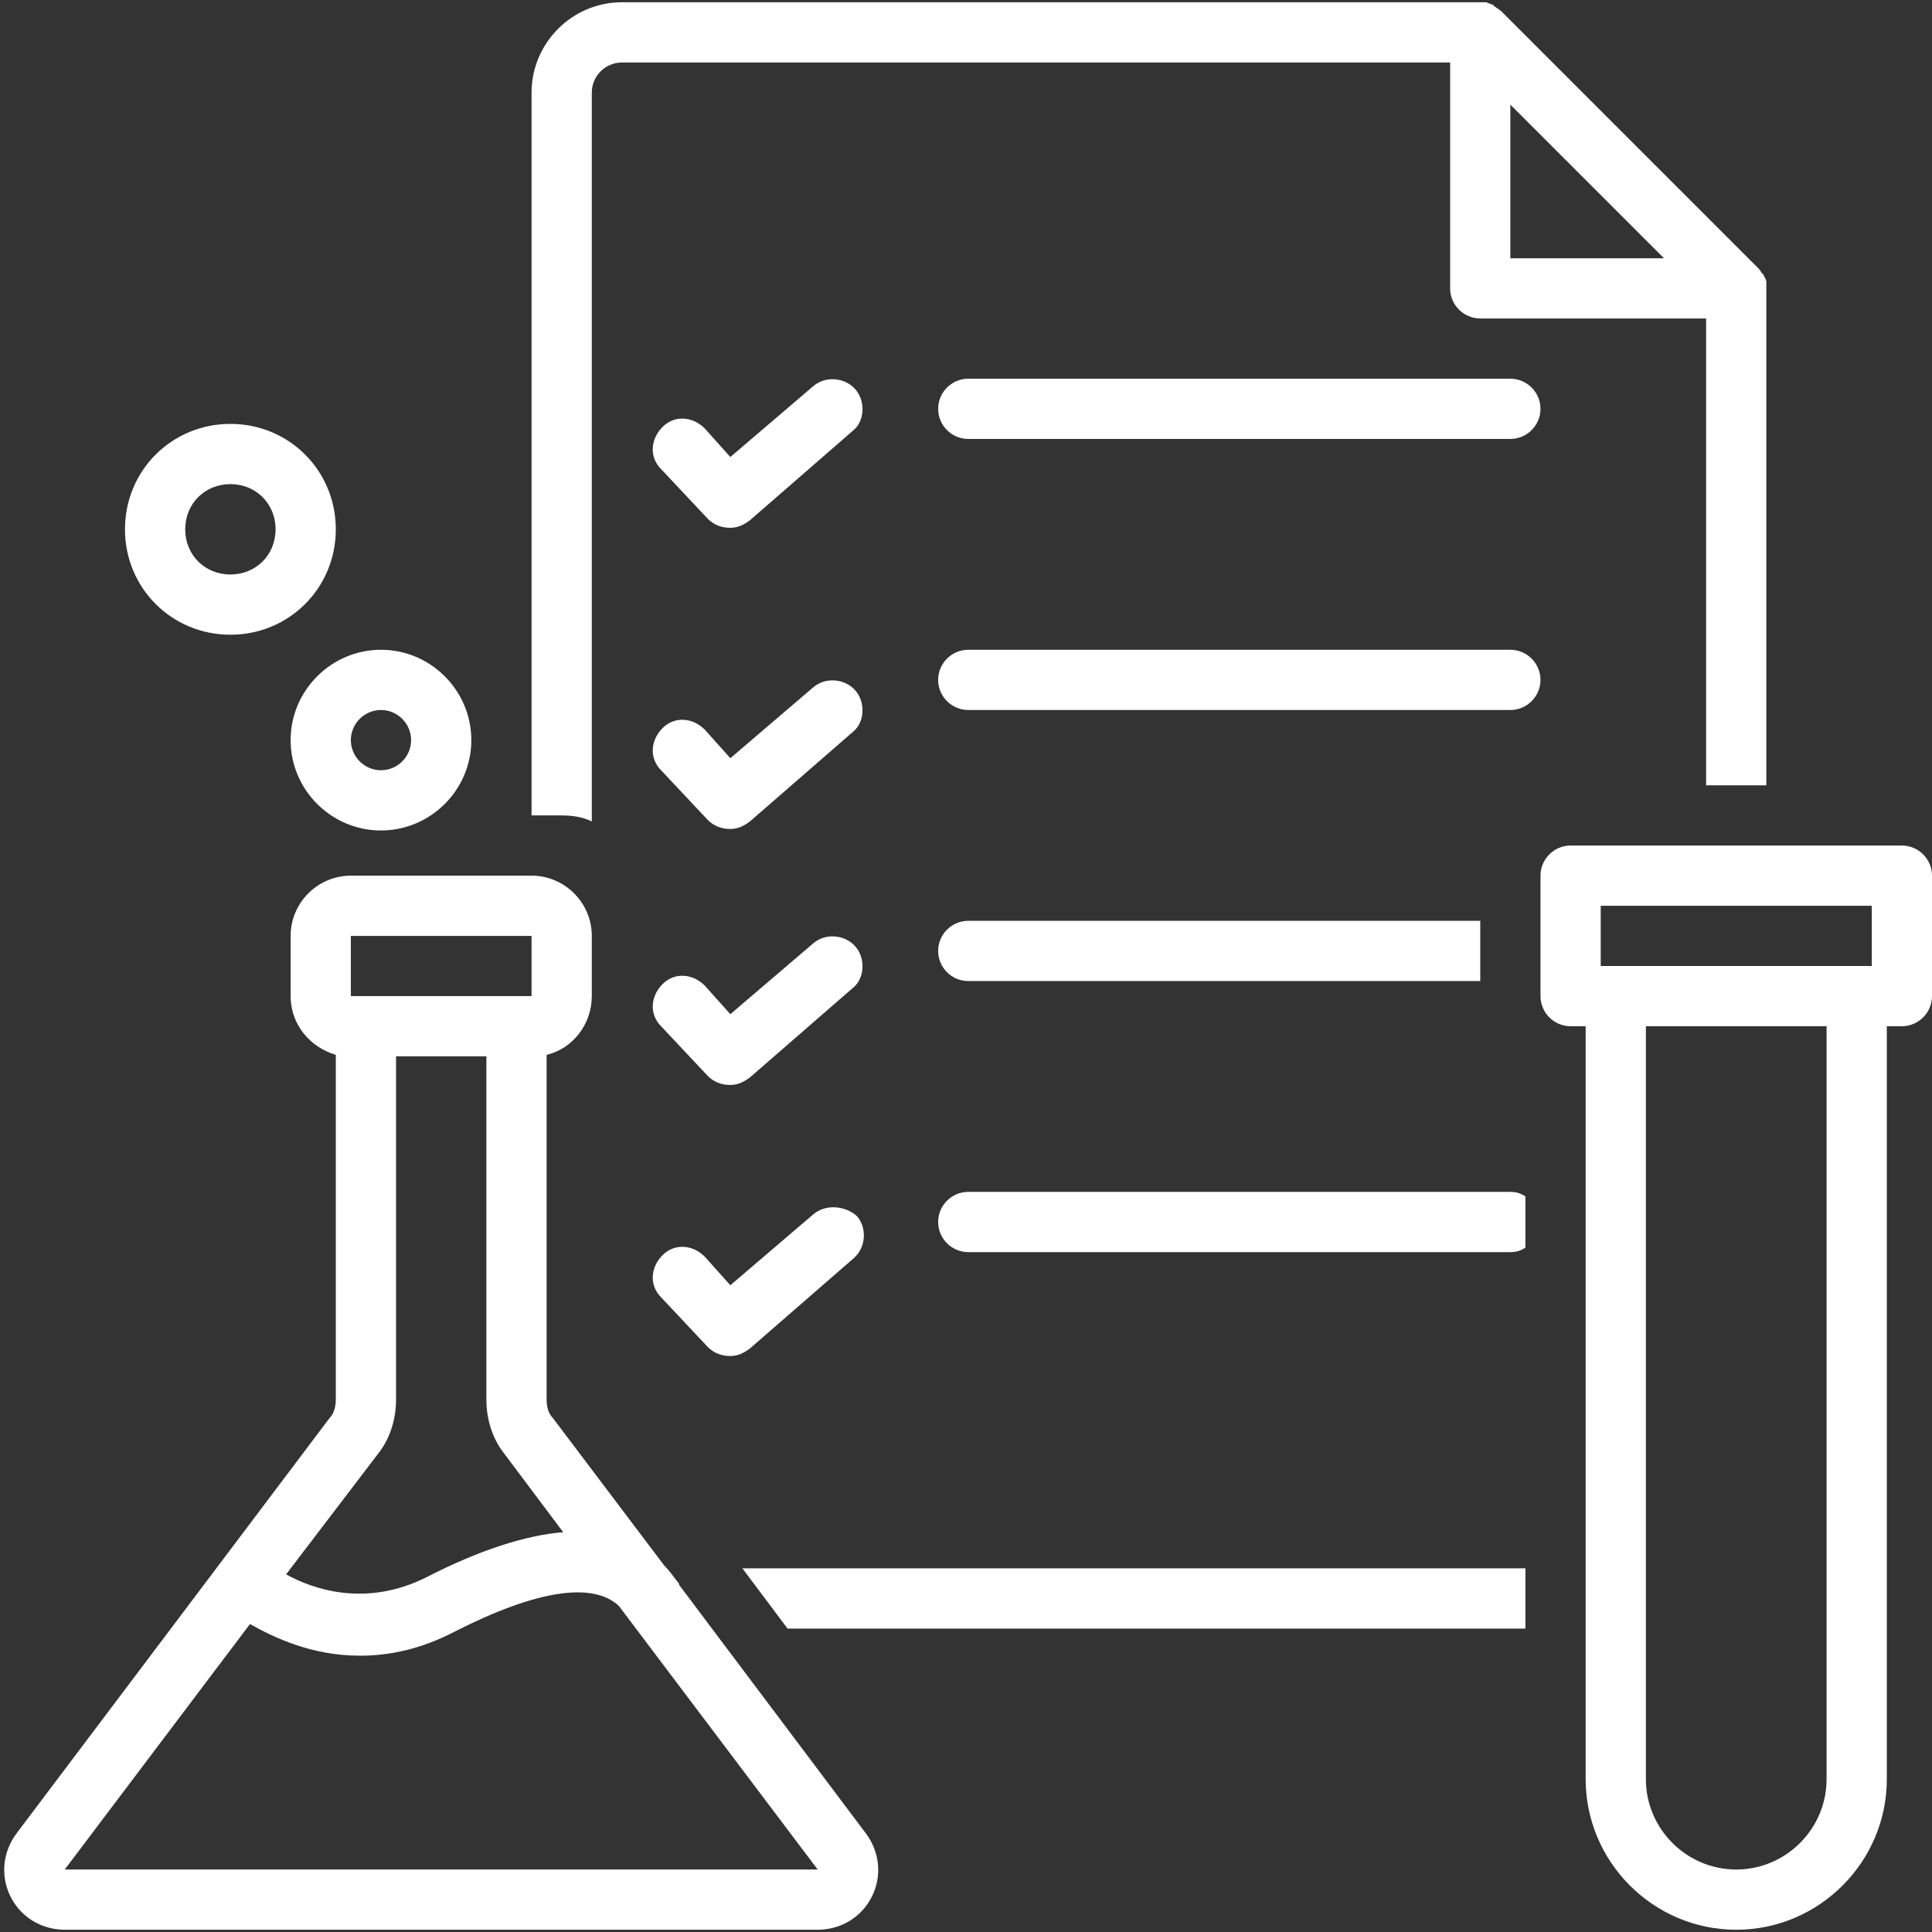 <svg width="300" height="300" viewBox="0 0 300 300" fill="none" xmlns="http://www.w3.org/2000/svg">
<rect x="0" y="0" width="300" height="300" fill="#333333" stroke="none"/>
<g clip-path="url(#clip0_78_319)">
<path d="M150.35 58.806C147.778 58.806 145.675 60.913 145.675 63.484C145.675 66.056 147.778 68.159 150.35 68.159H234.528C237.1 68.159 239.206 66.056 239.206 63.484C239.206 60.913 237.1 58.806 234.528 58.806H150.35Z" fill="white"/>
<path d="M234.528 100.897H150.35C147.778 100.897 145.675 103 145.675 105.572C145.675 108.144 147.778 110.25 150.35 110.25H234.528C237.1 110.25 239.206 108.144 239.206 105.572C239.206 103 237.1 100.897 234.528 100.897Z" fill="white"/>
<path d="M295.325 131.294H243.881C241.309 131.294 239.206 133.397 239.206 135.972V154.675C239.206 157.25 241.309 159.353 243.881 159.353H246.219V276.266C246.219 289.128 256.74 299.65 269.603 299.65C282.462 299.65 292.984 289.128 292.984 276.266V159.353H295.325C297.897 159.353 300 157.25 300 154.675V135.972C300 133.397 297.897 131.294 295.325 131.294ZM283.631 276.266C283.631 283.984 277.319 290.297 269.603 290.297C261.887 290.297 255.572 283.984 255.572 276.266V159.353H283.631V276.266ZM290.647 150H248.559V140.647H290.647V150Z" fill="white"/>
<path d="M134.45 284.684L105.456 246.103C105.456 245.869 105.456 245.869 105.222 245.634C104.522 244.7 103.819 243.766 103.119 243.063L85.816 220.147C85.112 219.447 84.878 218.278 84.878 217.341V163.797C88.853 162.859 91.894 159.119 91.894 154.675V145.325C91.894 140.178 87.684 135.972 82.54 135.972H54.481C49.337 135.972 45.128 140.178 45.128 145.325V154.675C45.128 159.119 48.169 162.628 52.144 163.797V217.341C52.144 218.278 51.909 219.447 51.209 220.147L2.572 284.684C0.469 287.491 -0 291.231 1.637 294.506C3.275 297.778 6.547 299.65 10.053 299.65H126.969C130.475 299.65 133.75 297.778 135.384 294.506C137.022 291.231 136.556 287.491 134.45 284.684ZM54.481 145.325H82.54V154.675H54.481V145.325ZM58.691 225.759C60.562 223.422 61.497 220.381 61.497 217.341V164.028H75.525V217.341C75.525 220.381 76.462 223.422 78.331 225.759L87.45 237.919C81.606 238.388 74.356 240.725 66.172 244.934C56.819 249.609 48.637 246.803 44.428 244.466L58.691 225.759ZM126.969 290.297H10.053L38.816 252.181C42.556 254.288 48.403 257.094 55.884 257.094C60.328 257.094 65.237 256.156 70.615 253.35C83.475 246.803 92.128 245.634 96.103 249.375L126.969 290.297Z" fill="white"/>
<path d="M132.813 60.444C131.178 58.575 128.138 58.341 126.266 59.978L113.406 70.966L109.431 66.525C107.559 64.653 104.753 64.419 102.884 66.291C101.013 68.159 100.778 70.966 102.65 72.838L109.9 80.553C110.834 81.487 112.003 81.956 113.406 81.956C114.575 81.956 115.509 81.487 116.447 80.787L132.581 66.756C134.216 65.353 134.45 62.316 132.813 60.444Z" fill="white"/>
<path d="M132.813 107.209C131.178 105.338 128.138 105.106 126.266 106.741L113.406 117.731L109.431 113.291C107.559 111.419 104.753 111.184 102.884 113.056C101.013 114.925 100.778 117.731 102.65 119.603L109.9 127.319C110.834 128.253 112.003 128.722 113.406 128.722C114.575 128.722 115.509 128.253 116.447 127.553L132.581 113.522C134.216 112.119 134.45 109.081 132.813 107.209Z" fill="white"/>
<path d="M132.813 146.959C131.178 145.091 128.138 144.856 126.266 146.494L113.406 157.481L109.431 153.041C107.559 151.169 104.753 150.934 102.884 152.806C101.013 154.675 100.778 157.481 102.65 159.353L109.9 167.069C110.834 168.003 112.003 168.472 113.406 168.472C114.575 168.472 115.509 168.003 116.447 167.303L132.581 153.275C134.216 151.872 134.45 148.831 132.813 146.959Z" fill="white"/>
<path d="M126.266 188.581L113.406 199.572L109.431 195.128C107.559 193.259 104.753 193.025 102.884 194.894C101.013 196.766 100.778 199.572 102.65 201.441L109.9 209.159C110.834 210.094 112.003 210.563 113.406 210.563C114.575 210.563 115.509 210.094 116.447 209.391L132.581 195.363C134.45 193.725 134.684 190.684 133.047 188.816C131.178 187.178 128.138 186.944 126.266 188.581Z" fill="white"/>
<path d="M59.159 128.956C66.875 128.956 73.187 122.644 73.187 114.925C73.187 107.209 66.875 100.897 59.159 100.897C51.44 100.897 45.128 107.209 45.128 114.925C45.128 122.644 51.44 128.956 59.159 128.956ZM59.159 110.25C61.731 110.25 63.834 112.353 63.834 114.925C63.834 117.497 61.731 119.603 59.159 119.603C56.587 119.603 54.481 117.497 54.481 114.925C54.481 112.353 56.587 110.25 59.159 110.25Z" fill="white"/>
<path d="M35.775 98.559C44.894 98.559 52.144 91.309 52.144 82.191C52.144 73.072 44.894 65.822 35.775 65.822C26.656 65.822 19.406 73.072 19.406 82.191C19.406 91.309 26.656 98.559 35.775 98.559ZM35.775 75.175C39.75 75.175 42.791 78.216 42.791 82.191C42.791 86.166 39.75 89.206 35.775 89.206C31.8 89.206 28.759 86.166 28.759 82.191C28.759 78.216 31.8 75.175 35.775 75.175Z" fill="white"/>
<path d="M150.35 152.337H229.853V142.984H150.35C147.778 142.984 145.675 145.091 145.675 147.662C145.675 150.234 147.778 152.337 150.35 152.337Z" fill="white"/>
<path d="M150.35 185.075C147.778 185.075 145.675 187.178 145.675 189.75C145.675 192.322 147.778 194.428 150.35 194.428H234.528C235.462 194.428 236.165 194.194 236.865 193.725V185.775C236.165 185.309 235.462 185.075 234.528 185.075H150.35Z" fill="white"/>
<path d="M122.291 252.884H236.866V243.531H115.278L122.291 252.884Z" fill="white"/>
<path d="M232.191 1.053C232.191 1.053 231.956 1.053 231.956 0.819C231.487 0.584 231.256 0.584 230.787 0.35C230.553 0.35 230.319 0.35 229.853 0.35H96.572C88.853 0.35 82.54 6.666 82.54 14.381V126.619H87.219C88.853 126.619 90.49 126.85 91.894 127.553V14.381C91.894 11.809 94 9.703 96.572 9.703H225.175V44.778C225.175 47.35 227.281 49.453 229.853 49.453H264.925V121.941H274.278V44.778C274.278 44.544 274.278 44.075 274.278 43.844C274.278 43.375 274.044 43.141 273.812 42.672C273.812 42.672 273.812 42.441 273.578 42.441C273.344 41.972 273.109 41.737 272.875 41.503L233.125 1.753C232.891 1.519 232.425 1.287 232.191 1.053ZM234.528 16.25L258.378 40.1H234.528V16.25Z" fill="white"/>
</g>
<defs>
<clipPath id="clip0_78_319">
<rect width="300" height="300" fill="white"/>
</clipPath>
</defs>
</svg>
